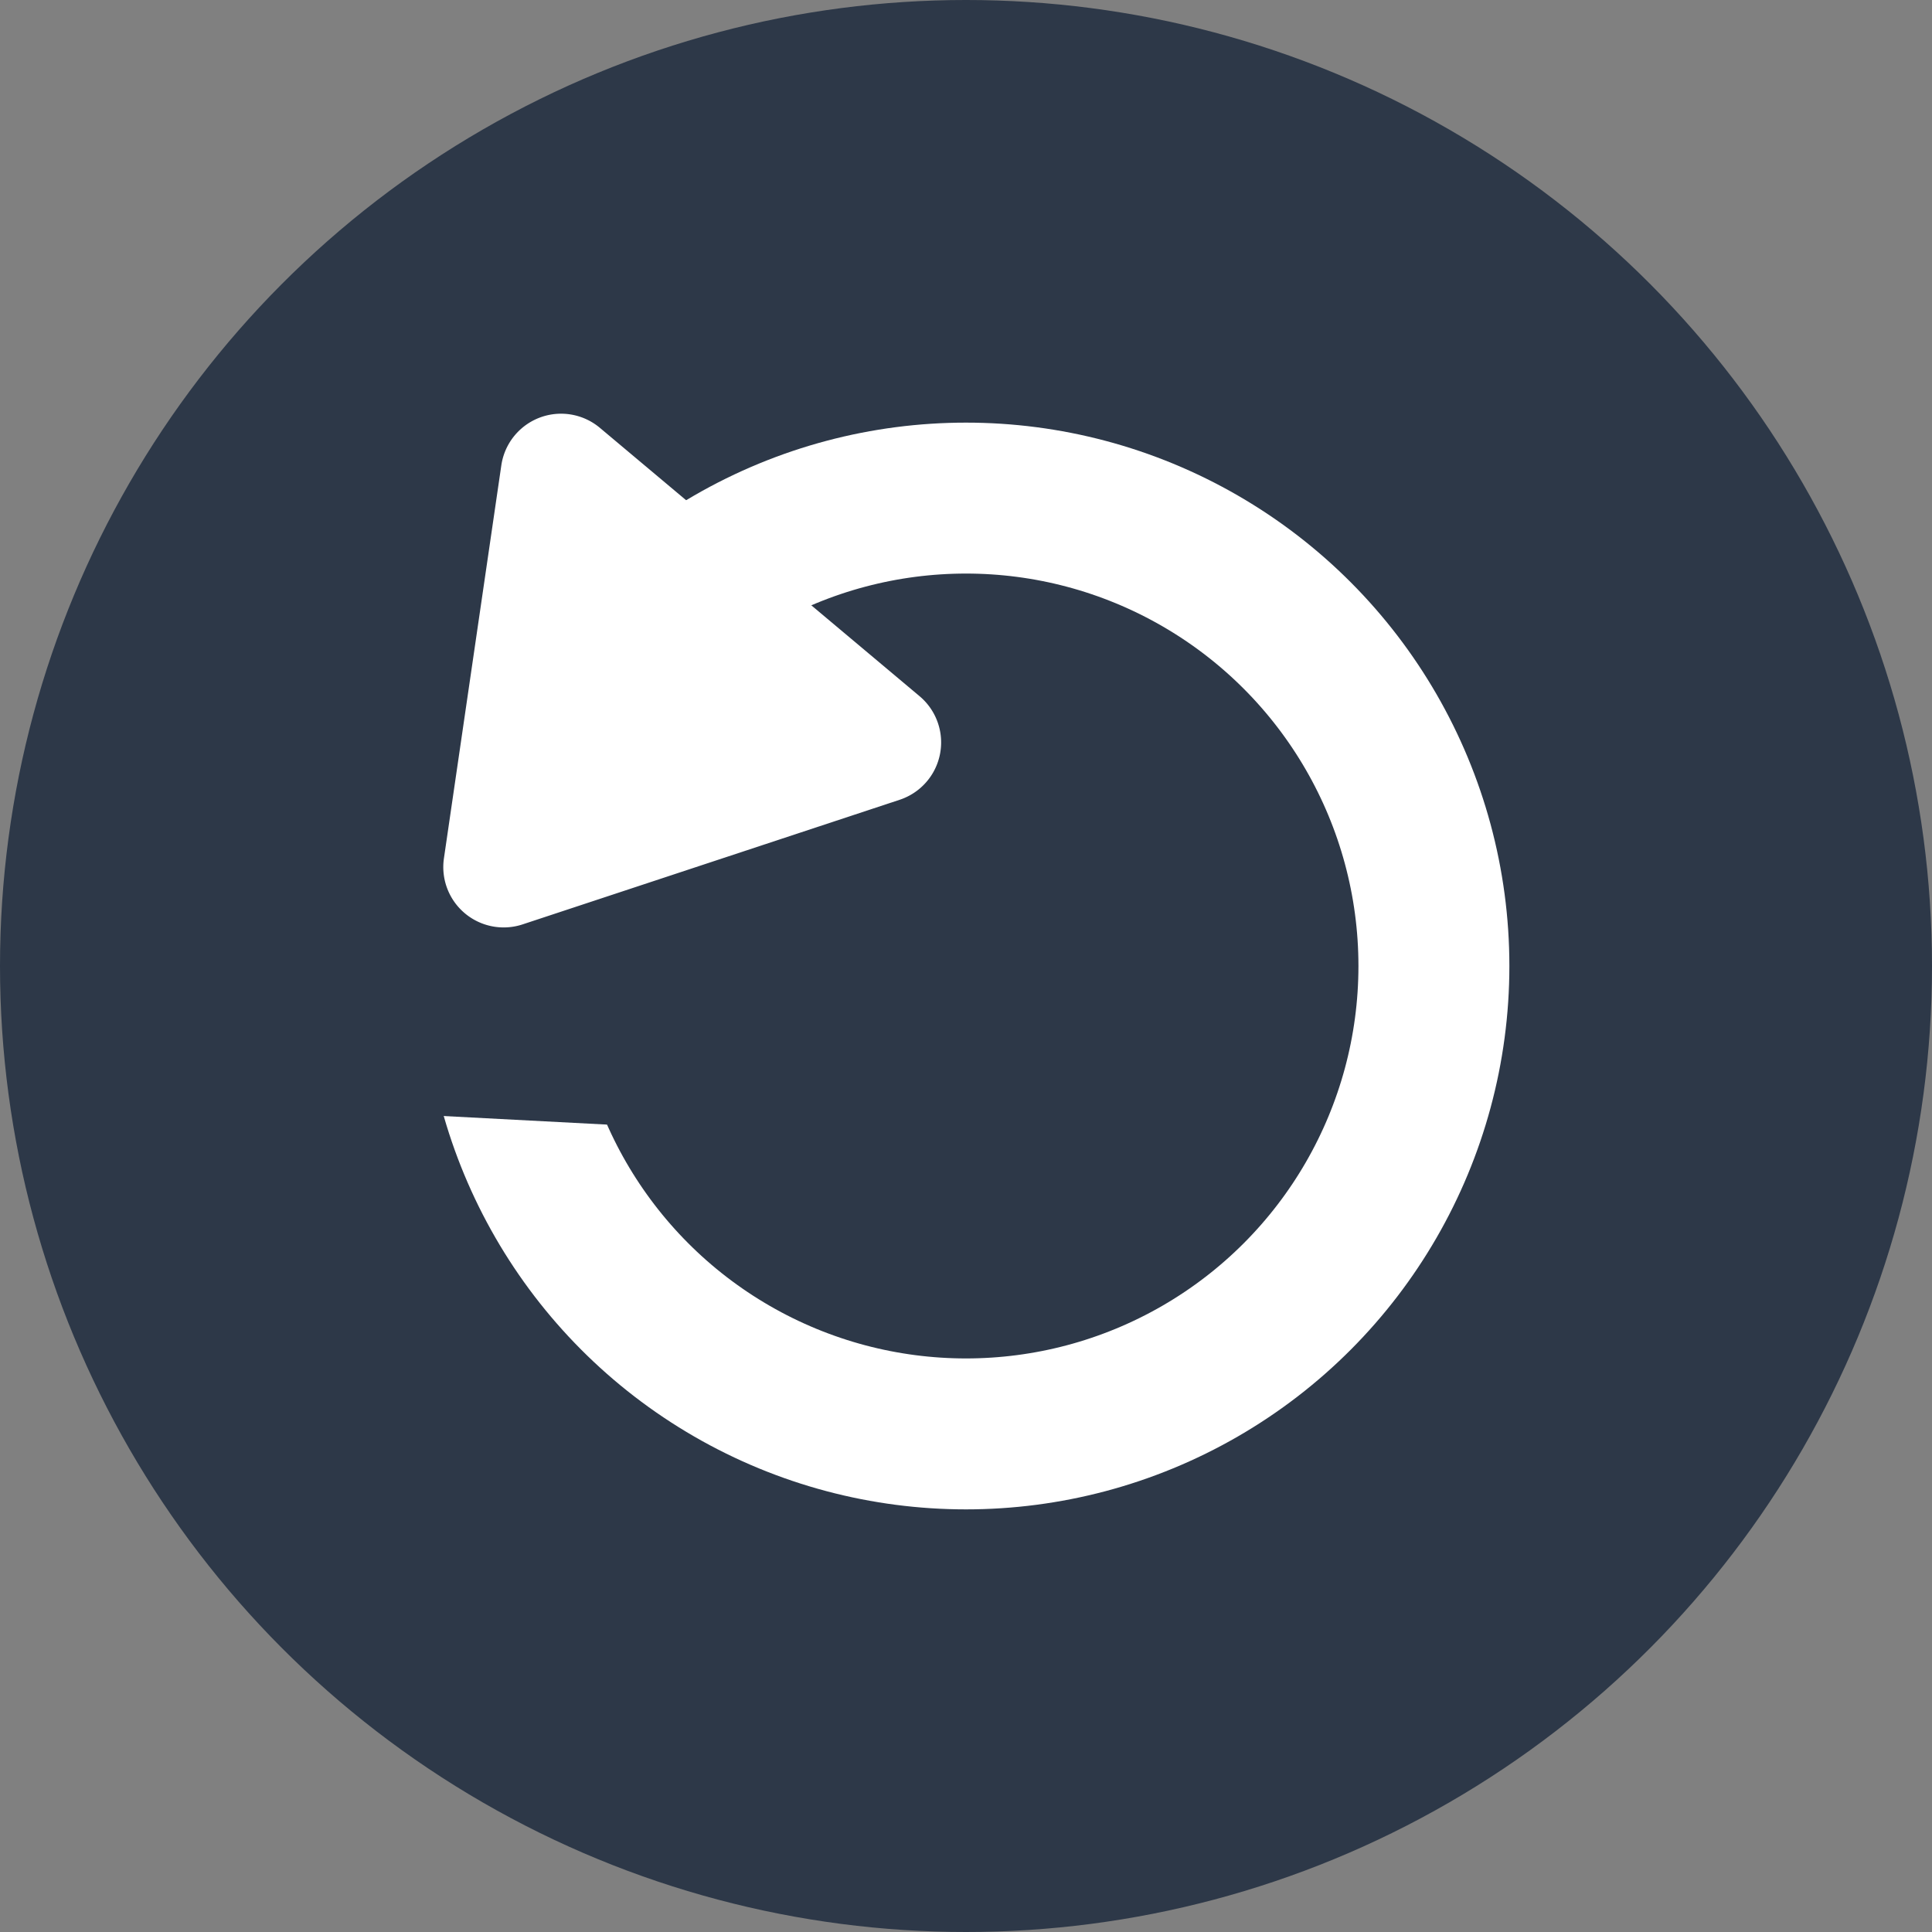 <svg id="reset-disabled.svg" xmlns="http://www.w3.org/2000/svg" width="64" height="64" viewBox="0 0 64 64">
  <rect x="0" y="0" width="64" height="64" fill="#808080" stroke="none"/>
  <circle id="Elipse_5" data-name="Elipse 5" cx="32" cy="32" r="32" fill="#2d3848"/>
  <g id="Elipse_6" data-name="Elipse 6" transform="translate(14 14)" fill="none" stroke="#fff" stroke-width="5">
    <circle cx="18" cy="18" r="18" stroke="none"/>
    <circle cx="18" cy="18" r="15.5" fill="none"/>
  </g>
  <rect id="Retângulo_9" data-name="Retângulo 9" width="15" height="13" transform="translate(11.216 23.77) rotate(3)" fill="#2d3848"/>
  <path id="Polígono_2" data-name="Polígono 2" d="M8.8,2.755a2,2,0,0,1,3.4,0l6.914,11.194A2,2,0,0,1,17.414,17H3.586a2,2,0,0,1-1.7-3.051Z" transform="matrix(-0.766, -0.643, 0.643, -0.766, 22.279, 38.391)" fill="#fff"/>
</svg>
